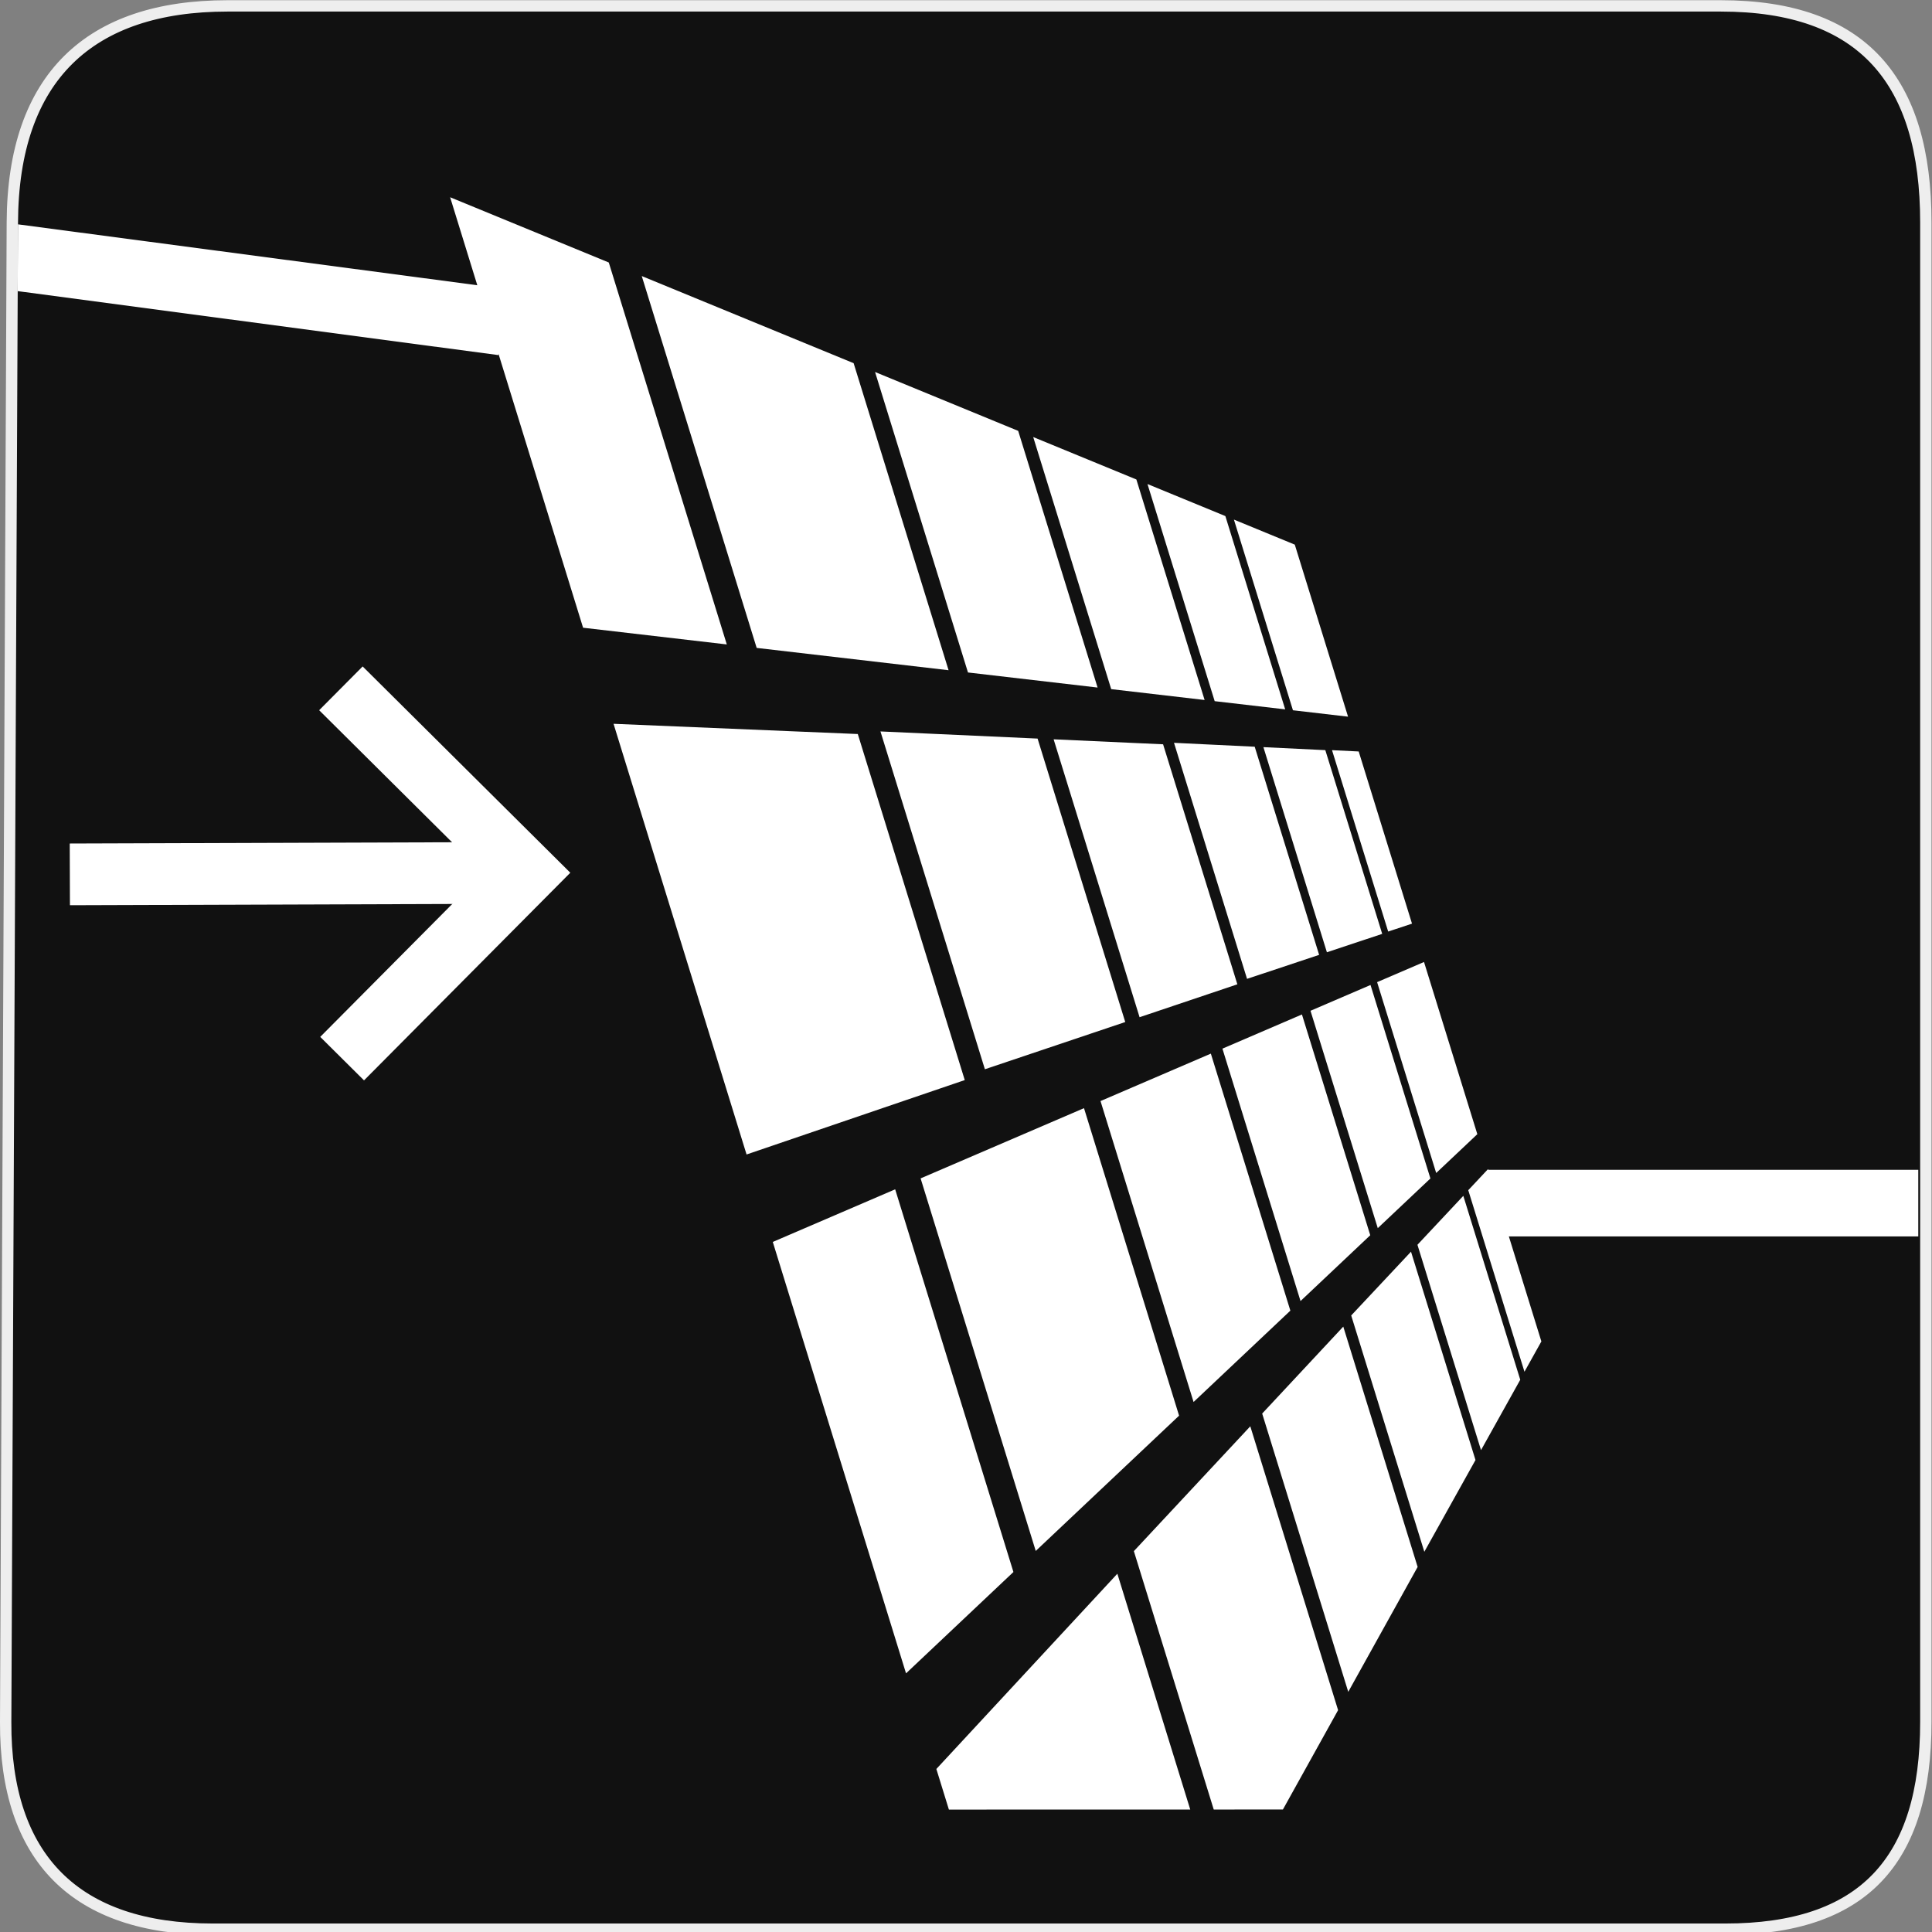 <?xml version="1.0" encoding="UTF-8" standalone="no"?>
<!-- Generator: Adobe Illustrator 15.0.0, SVG Export Plug-In . SVG Version: 6.00 Build 0)  -->

<svg
   version="1.1"
   x="0px"
   y="0px"
   width="580px"
   height="580px"
   viewBox="0 0 580 580"
   enable-background="new 0 0 580 580"
   xml:space="preserve"
   id="svg2"
   inkscape:version="1.2.2 (b0a8486541, 2022-12-01)"
   sodipodi:docname="retaining_wall.svg"
   xmlns:inkscape="http://www.inkscape.org/namespaces/inkscape"
   xmlns:sodipodi="http://sodipodi.sourceforge.net/DTD/sodipodi-0.dtd"
   xmlns="http://www.w3.org/2000/svg"
   xmlns:svg="http://www.w3.org/2000/svg"
   xmlns:rdf="http://www.w3.org/1999/02/22-rdf-syntax-ns#"
   xmlns:cc="http://creativecommons.org/ns#"
   xmlns:dc="http://purl.org/dc/elements/1.1/"><rect x="0" y="0" width="580" height="580" fill="#808080" stroke="none"/><defs
   id="defs31">
	

		
		
		
		
		
		
		
		
		
	<clipPath
   clipPathUnits="userSpaceOnUse"
   id="clipPath1273"><rect
     style="fill:none;stroke:#ffffff;stroke-width:23.482"
     id="rect1275"
     width="676.516"
     height="430.4"
     x="99.981"
     y="40.502"
     rx="101.469"
     ry="6.119"
     transform="matrix(0.998,0.063,-0.59,0.808,0,0)" /></clipPath></defs><sodipodi:namedview
   pagecolor="#ffffff"
   bordercolor="#666666"
   borderopacity="1"
   objecttolerance="10"
   gridtolerance="10"
   guidetolerance="10"
   inkscape:pageopacity="0"
   inkscape:pageshadow="2"
   inkscape:window-width="1972"
   inkscape:window-height="1367"
   id="namedview29"
   showgrid="false"
   inkscape:zoom="0.35355339"
   inkscape:cx="-49.497475"
   inkscape:cy="656.19509"
   inkscape:window-x="0"
   inkscape:window-y="0"
   inkscape:window-maximized="0"
   inkscape:current-layer="svg2"
   inkscape:showpageshadow="2"
   inkscape:pagecheckerboard="0"
   inkscape:deskcolor="#d1d1d1"
   showguides="true" />
<g
   id="Layer_2_1_">
	<g
   id="Layer_2">
		<g
   id="g1327">
			<path
   id="path1329"
   fill="#111111"
   stroke="#eeeeee"
   stroke-width="3.408"
   d="M 68.275,1.768 C 26.94,1.768 3.898,23.139 3.704,66.804 L 3.701,67.394 1.704,516.927 c -0.181,40.844 20.895,62.229 62.192,62.229 H 517.92 c 41.307,0 60.229,-20.315 60.229,-62.229 V 66.804 c 0,-42.602 -18.923,-65.036 -61.521,-65.036 z"
   sodipodi:nodetypes="sscsssssss" />
		</g>
	</g>
</g>

<path
   style="fill:none;stroke:#ffffff;stroke-width:20;stroke-linecap:butt;stroke-linejoin:miter;stroke-dasharray:none;stroke-opacity:1"
   d="M 446.631,361.184 H 575.881"
   id="path1337" /><g
   id="path437"><path
     style="color:#000000;fill:#ffffff;stroke-width:20;-inkscape-stroke:none"
     d="M 151.572,96.796 4.392,67.472"
     id="path5164" /><path
     style="color:#000000;fill:#ffffff;-inkscape-stroke:none"
     d="M 5.397,67.349 5.313,87.4 149.617,106.604 153.525,86.988 Z"
     id="path5166"
     sodipodi:nodetypes="ccccc" /></g><g
   id="g255"
   transform="matrix(0.591,-0.088,0.431,1.392,19.748,-10.788)"
   style="display:inline"
   clip-path="url(#clipPath1273)"><g
     id="g335"
     transform="translate(8.84,70.693)"
     style="display:inline"><path
       id="rect23-8-2-2"
       style="fill:#ffffff"
       d="m 142.57,82.007 67.274,7.857 0.116,-82.364 -67.229,-18.322 z m 332.282,38.808 25.799,3.013 V 86.724 L 474.857,79.694 Z m -36.634,-4.279 33.007,3.855 0.006,-41.685 -32.999,-8.993 z m -48.438,-5.657 43.725,5.107 0.016,-47.558 -43.712,-11.913 z m -67.041,-7.83 60.672,7.086 0.031,-55.355 -60.648,-16.529 z m -98.911,-11.552 89.829,10.491 0.06,-66.211 -89.781,-24.469 z m 264.001,77.862 12.76,-0.9 v -37.13 l -12.757,-1.088 z m -345.072,26.263 117.138,-8.64 0.087,-74.626 -117.064,-9.606 z m 312.202,-23.872 29.62,-2.097 0.003,-39.624 -29.614,-2.518 z m -42.775,3.028 38.611,-2.733 0.011,-44.888 -38.6,-3.282 z m -57.949,4.608 52.424,-3.78 0.023,-51.763 -52.404,-4.387 z m -82.938,5.98 75.257,-5.426 0.045,-61.127 -75.221,-6.297 z m -129.118,122.124 67.383,-17.598 0.116,-82.524 -67.338,7.09 z m 332.66,-86.879 25.812,-6.741 v -37.136 l -25.807,2.717 z m -36.656,9.573 33.027,-8.625 0.006,-41.726 -33.019,3.476 z m -48.474,12.66 43.759,-11.428 0.015,-47.611 -43.745,4.606 z m -67.106,17.526 60.732,-15.861 0.031,-55.427 -60.707,6.391 z m -99.036,25.864 89.944,-23.49 0.06,-66.314 -89.896,9.465 z m 264.256,-21.943 12.766,-5.728 v -37.162 l -12.763,3.736 z m -345.457,156.917 117.318,-53.014 0.087,-74.757 -117.244,34.696 z m 312.569,-142.089 29.637,-13.304 0.003,-39.661 -29.63,8.68 z m -42.804,19.215 38.637,-17.345 0.011,-44.934 -38.626,11.316 z m -57.999,26.542 52.469,-23.622 0.024,-51.827 -52.45,15.435 z m -83.032,37.383 75.343,-33.921 0.045,-61.214 -75.307,22.161 z" /></g></g><g
   id="path4119"
   transform="matrix(1.158,0,0,1.158,-11.51,-28.431)"><path
     style="color:#000000;fill:#ffffff;-inkscape-stroke:none"
     d="m 142.449,242.855 -114.43,0.375 0.053,16 114.43,-0.375 z"
     id="path1246" /><g
     id="g1238"><path
       style="color:#000000;fill:#ffffff;-inkscape-stroke:none"
       d="m 103.957,197.324 -11.277,11.35 42.48,42.205 -42.203,42.482 11.352,11.275 53.48,-53.832 z"
       id="path1240" /></g></g></svg>
